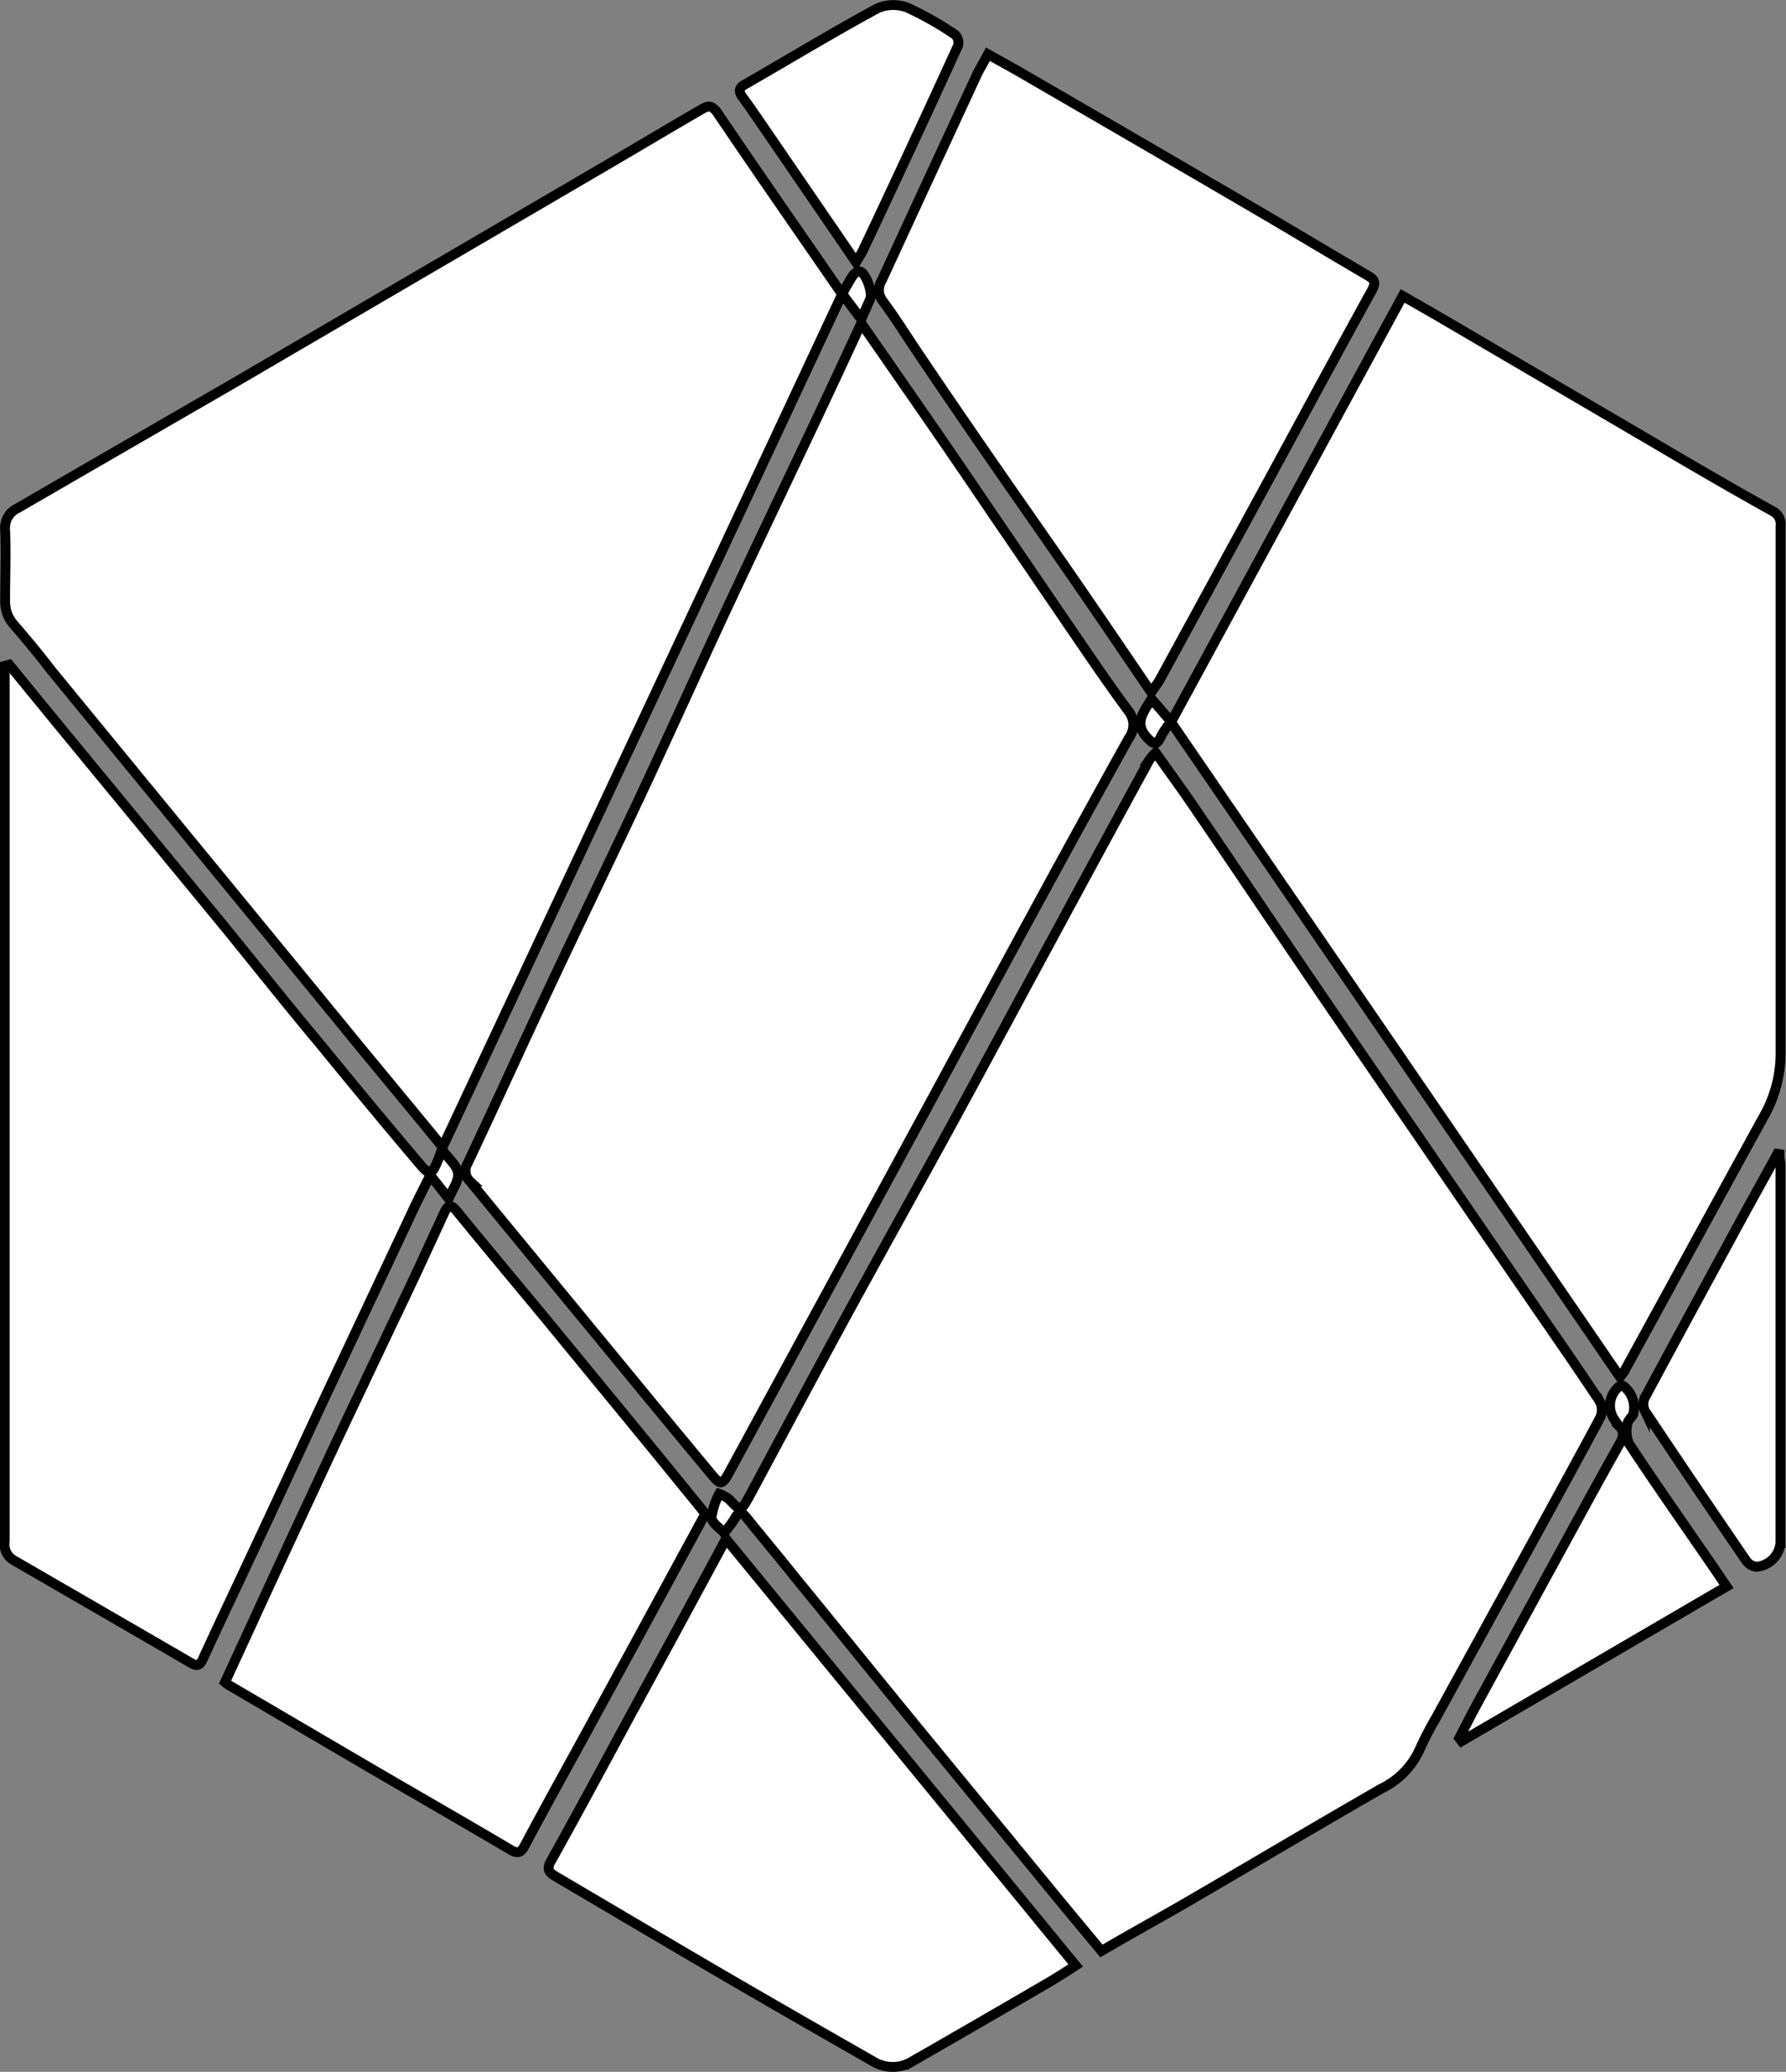 <svg xmlns="http://www.w3.org/2000/svg" viewBox="0 0 181.14 210.03"><rect x="0" y="0" width="181.14" height="210.03" fill="#808080" stroke="none"/><defs><style>.cls-1{fill:#fff;stroke:#000;stroke-miterlimit:10;}</style></defs><g id="Layer_2" data-name="Layer 2"><g id="Layer_1-2" data-name="Layer 1"><path class="cls-1" d="M111.71,197.78l-4.07-4.9q-7.24-8.82-14.5-17.65c-4.21-5.14-8.39-10.3-12.59-15.44-1.59-2-3.2-3.9-4.78-5.87-.5-.63-.83-.78-1.27.06a10.27,10.27,0,0,1-1.07,1.41c-.45-.52-1.25-1-1.27-1.56a7,7,0,0,1,.79-2.39,3.75,3.75,0,0,1,1,.55c1.18,1.24,1.16,1.26,2-.22,3.23-6,6.43-12,9.69-18,3.73-6.83,7.53-13.62,11.26-20.45,3.64-6.68,7.24-13.38,10.86-20.07q4.38-8.1,8.79-16.18a4.78,4.78,0,0,1,.66-.77c1.29,1.83,2.55,3.55,3.75,5.3,3.89,5.7,7.75,11.43,11.63,17.14q5.53,8.12,11.1,16.21,5.76,8.42,11.54,16.82c2.35,3.42,4.72,6.81,7,10.26a1.91,1.91,0,0,1,.08,1.65c-2.3,4.31-4.66,8.58-7,12.86q-4.86,8.85-9.72,17.7a32.39,32.39,0,0,0-1.65,3.21,8.15,8.15,0,0,1-3.84,3.87c-6.55,3.77-13.05,7.62-19.58,11.43C117.65,194.41,114.76,196,111.71,197.78Z"/><path class="cls-1" d="M87.35,32.36,85.42,29.8c-13.56,29-27,57.65-40.53,86.49-3.26-4-6.43-7.78-9.57-11.62Q27.66,95.32,20,86l-14.77-18C4,66.4,2.73,64.86,1.44,63.37a3.5,3.5,0,0,1-.92-2.48c0-2.4.09-4.8,0-7.19a2.18,2.18,0,0,1,1.26-2.18q11-6.37,22-12.72L41.81,28.26l19.68-11.5c3.23-1.89,6.44-3.81,9.67-5.68.55-.32,1-.5,1.57.31,4.12,6.09,8.32,12.12,12.67,18.42.42-.72.74-1.35,1.14-1.93.14-.2.51-.42.69-.36.63.21,1.33,2.22,1,2.85Z"/><path class="cls-1" d="M164.31,139.61,118.73,73.15c-.42.62-.77,1.07-1,1.56-.4.75-.6.89-1.32.14-1.45-1.49-.45-2.61.38-4l2,2.32L142.26,30c1.6.92,3.14,1.79,4.65,2.68l20.71,12.13c4,2.36,8.08,4.74,12.15,7a1.48,1.48,0,0,1,.82,1.54c0,2.32,0,4.64,0,7,0,15.39,0,30.77,0,46.15a13,13,0,0,1-1.69,6.66c-3,5.44-6,10.94-9,16.42q-2.49,4.56-5,9.13C164.79,139,164.59,139.21,164.31,139.61Z"/><path class="cls-1" d="M87.35,32.77c1.3,1.87,2.5,3.57,3.67,5.28q5,7.17,9.86,14.36c2.88,4.2,5.73,8.41,8.61,12.61,1.63,2.39,3.26,4.77,5,7.11a2.24,2.24,0,0,1,0,2.7Q110,82.9,105.59,91q-5.32,9.77-10.61,19.57L84.51,129.84,74,149.18c-.77,1.41-.91,1.42-1.89.22q-5-6-10-12.1-7.22-8.76-14.43-17.53a1.46,1.46,0,0,1-.27-1.8c2.78-5.88,5.46-11.8,8.23-17.68,3.09-6.58,6.27-13.12,9.36-19.7,2.91-6.21,5.72-12.46,8.62-18.68,3.2-6.84,6.47-13.65,9.69-20.48C84.62,38.66,85.91,35.87,87.35,32.77Z"/><path class="cls-1" d="M.93,67.38c1.44,1.76,2.88,3.53,4.32,5.28Q13.64,82.86,22,93c3.55,4.33,7,8.71,10.6,13q4.89,6,9.84,11.85c1.17,1.4,1.33,1.34,2-.3.09-.21.16-.43.37-1.05.69,1,1.53,1.62,1.64,2.41s-.53,1.59-.94,2.61l-1.87-2.38c-.73,1.46-1.4,2.75-2,4.07q-4.24,9-8.47,18c-2.37,5.07-4.72,10.16-7.1,15.23-1.83,3.93-3.7,7.84-5.51,11.78-.32.68-.64.69-1.19.36q-9-5.22-18-10.42a1.85,1.85,0,0,1-.89-1.88q0-24.75,0-49.5V67.5Z"/><path class="cls-1" d="M22.82,170.54c1.15-2.51,2.31-5,3.47-7.54,1.78-3.85,3.55-7.69,5.35-11.53q2.53-5.46,5.12-10.89c1.76-3.73,3.54-7.43,5.3-11.16,1-2.15,2-4.32,3-6.49.36-.78.69-.86,1.26-.16,3,3.68,6.07,7.34,9.1,11l10.8,13.15,5.32,6.53-6.7,12.33-5.66,10.38c-2,3.64-4,7.26-5.94,10.9-.38.73-.69.92-1.46.46-4.62-2.73-9.28-5.4-13.91-8.1l-14.66-8.59A3.45,3.45,0,0,1,22.82,170.54Z"/><path class="cls-1" d="M116.76,70.19c-2.69-3.94-5.22-7.69-7.79-11.4-2.76-4-5.57-8-8.34-12s-5.37-7.8-8-11.71c-1-1.52-2-3.08-3.1-4.56a1.84,1.84,0,0,1-.1-2.1Q94.24,18,99.05,7.63c.32-.68.72-1.32,1.15-2.13,1.36.76,2.66,1.47,3.94,2.22Q116,14.59,127.82,21.49c3.63,2.13,7.24,4.31,10.88,6.43.75.43.87.74.41,1.57-3.47,6.28-6.87,12.6-10.3,18.91q-5.57,10.23-11.15,20.45C117.43,69.26,117.14,69.63,116.76,70.19Z"/><path class="cls-1" d="M73.68,156.07l35.42,43.18c-1,.66-2.07,1.34-3.13,1.95q-6.73,3.92-13.49,7.8a3.78,3.78,0,0,1-3.88,0q-7.63-4.35-15.22-8.76c-5.69-3.32-11.36-6.68-17-10-.7-.41-1-.73-.46-1.65,2.79-5,5.47-10,8.18-15q4.55-8.35,9.07-16.73A9.21,9.21,0,0,1,73.68,156.07Z"/><path class="cls-1" d="M180.47,117c0,.41.11.81.11,1.22q0,19.11,0,38.21a2.69,2.69,0,0,1-2.48,2.41,1.55,1.55,0,0,1-1-.63q-5.19-7.56-10.27-15.18a1.58,1.58,0,0,1,0-1.36c3.34-6.22,6.72-12.42,10.09-18.63,1.1-2,2.22-4,3.34-6.07Z"/><path class="cls-1" d="M148,176.2c.58-1.11,1.13-2.23,1.73-3.32q5.33-9.78,10.67-19.54c1.28-2.34,2.57-4.69,3.88-7,.38-.67.49-1.24-.12-1.82a3.54,3.54,0,0,1-.34-.49,2.51,2.51,0,0,1,.3-3.4.6.6,0,0,1,.53-.12,2.76,2.76,0,0,1,1,2.86c-.19.35-.57.66-.6,1a3.34,3.34,0,0,0,.18,2c2.64,4,5.39,7.91,8.1,11.85.55.79,1.09,1.6,1.78,2.61l-26.87,15.68Z"/><path class="cls-1" d="M86.82,26.58,77.18,12.51c-.61-.88-1.21-1.77-1.85-2.63-.43-.57-.43-1,.24-1.33C80,6,84.45,3.31,89,.84A4.07,4.07,0,0,1,92,.76a33,33,0,0,1,4.9,2.78,1.16,1.16,0,0,1,.26,1.1Q92.43,15,87.56,25.3C87.37,25.71,87.11,26.09,86.82,26.58Z"/></g></g></svg>